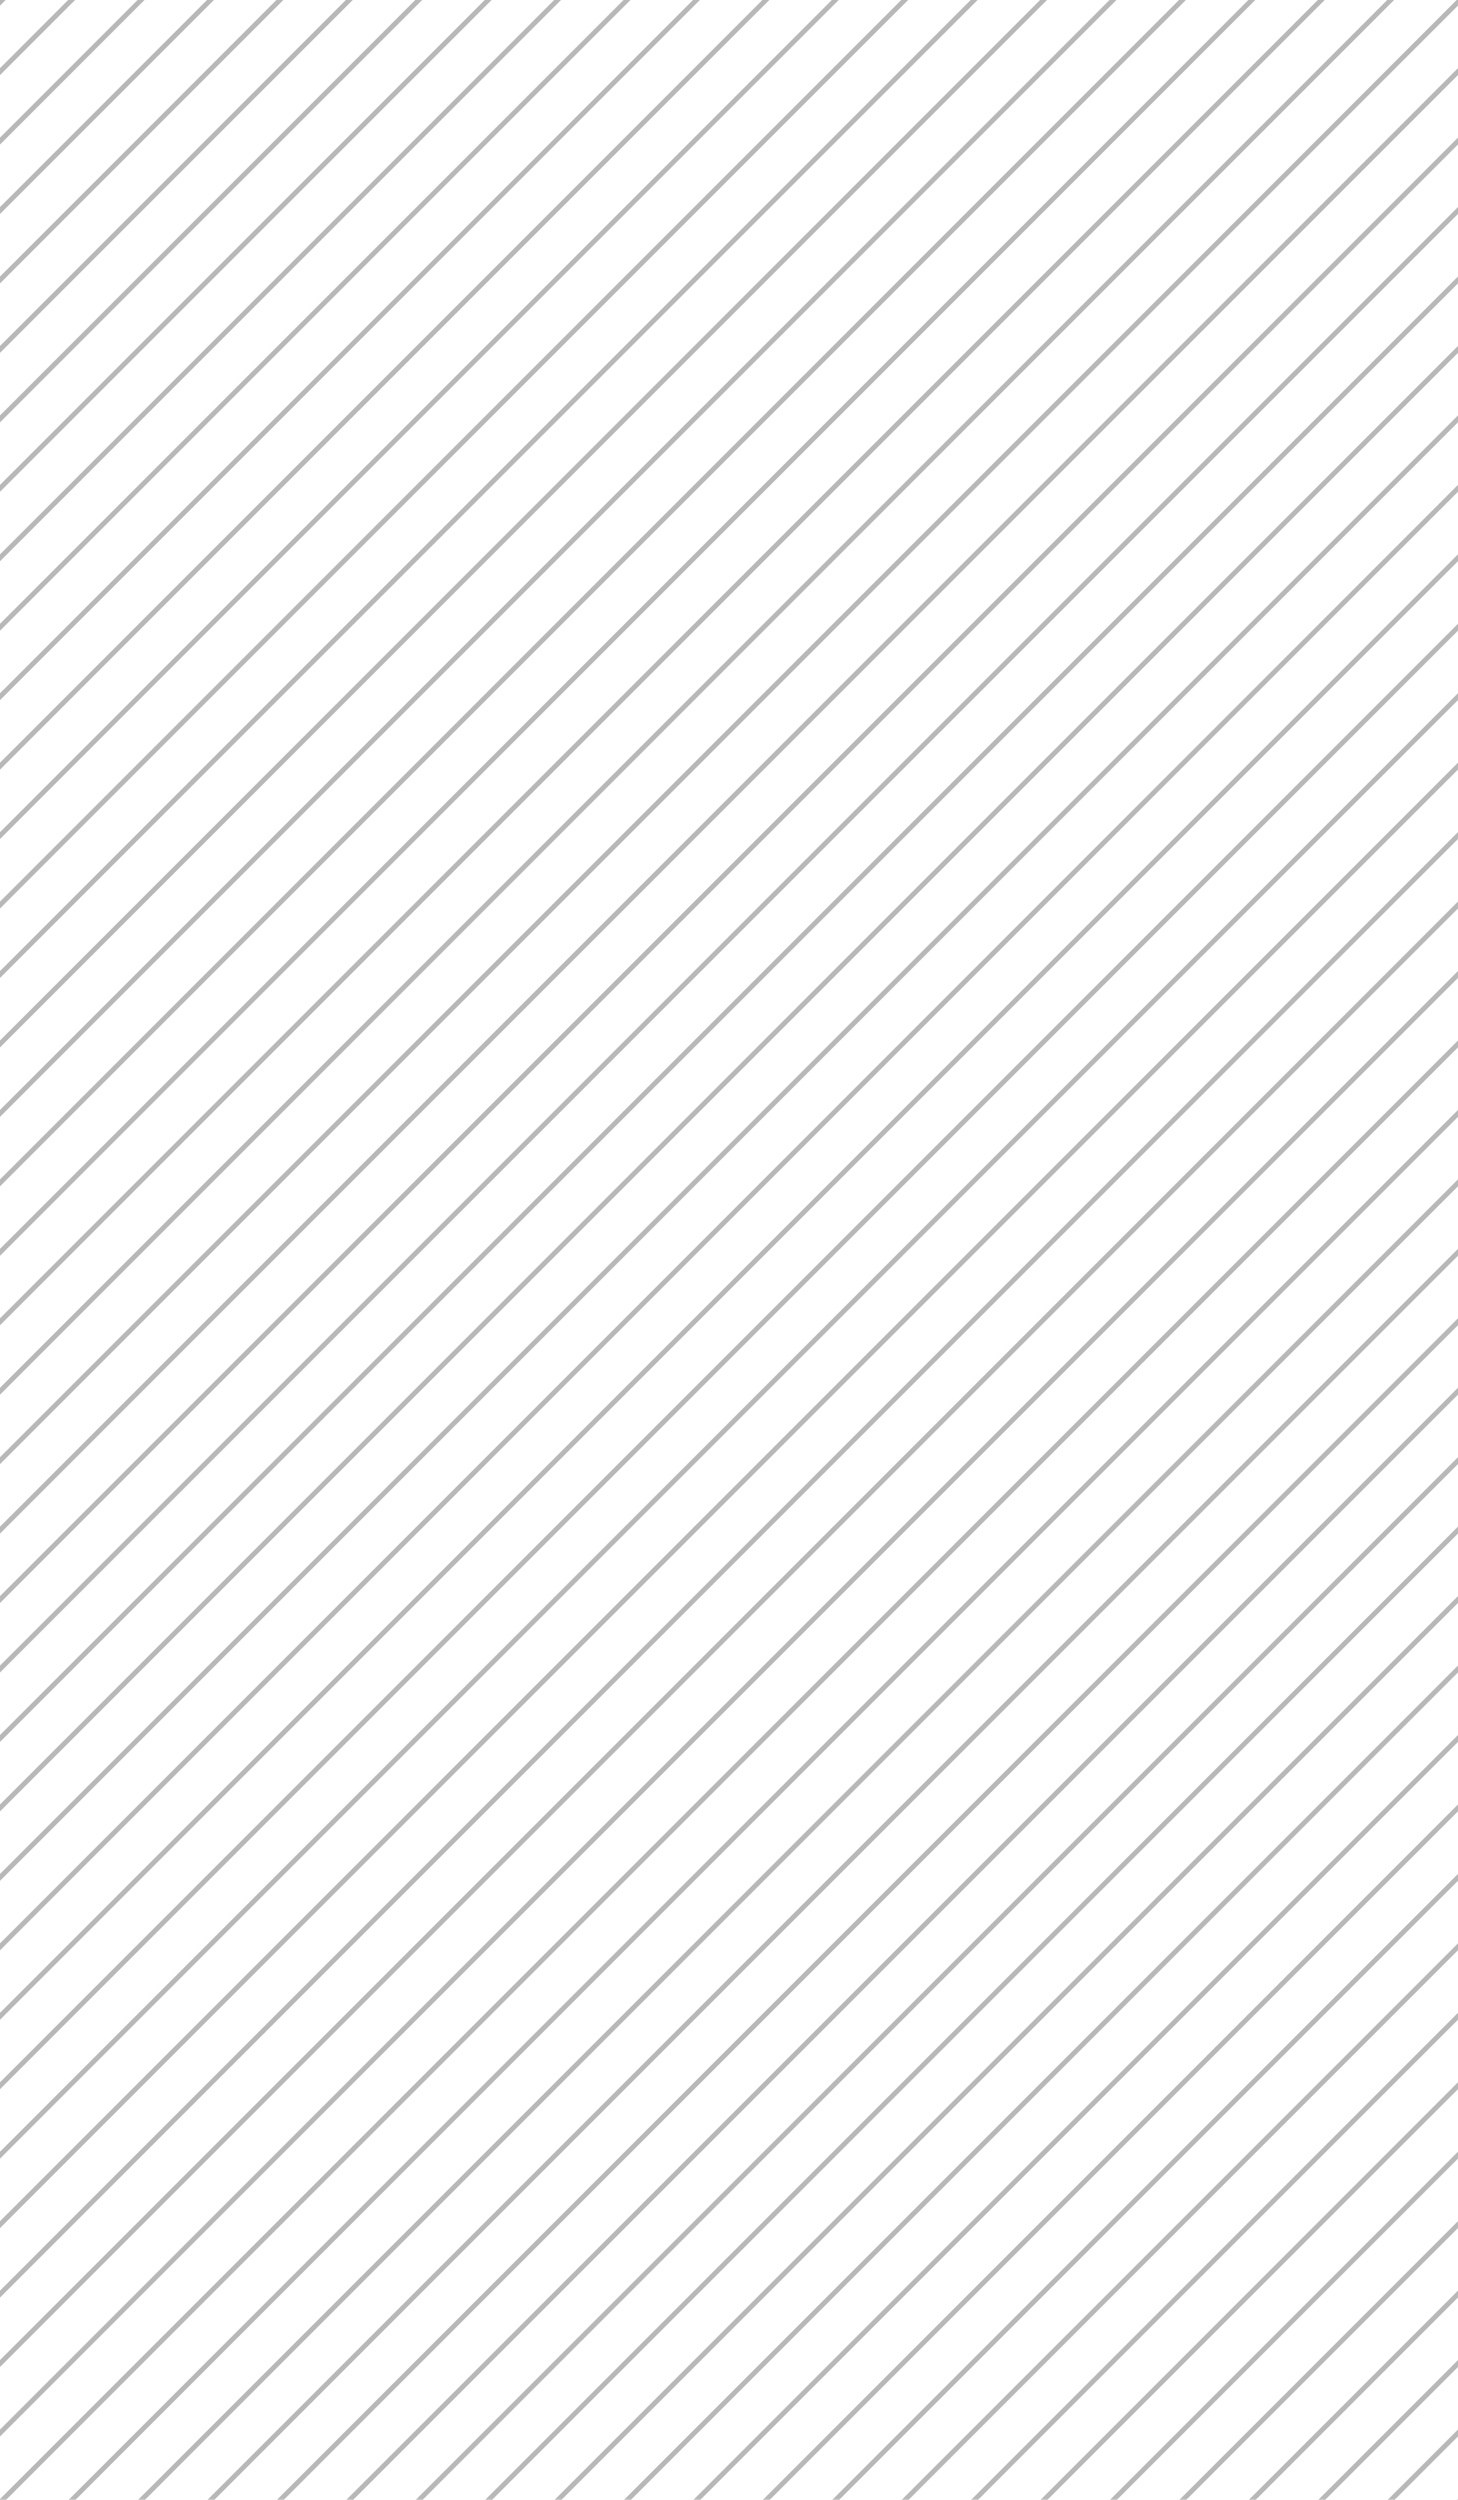 
<svg width="297" height="509" viewBox="0 0 297 509" fill="none" xmlns="http://www.w3.org/2000/svg">
<g clip-path="url(#clip0)">
<line x1="-1127.35" y1="972.235" x2="503.234" y2="-658.353" stroke="#4F4F4F" stroke-opacity="0.4"/>
<line x1="-1120.28" y1="979.306" x2="510.306" y2="-651.283" stroke="#4F4F4F" stroke-opacity="0.4"/>
<line x1="-1113.21" y1="986.377" x2="517.377" y2="-644.211" stroke="#4F4F4F" stroke-opacity="0.4"/>
<line x1="-1106.14" y1="993.448" x2="524.447" y2="-637.141" stroke="#4F4F4F" stroke-opacity="0.4"/>
<line x1="-1099.07" y1="1000.52" x2="530.811" y2="-629.362" stroke="#4F4F4F" stroke-opacity="0.4"/>
<line x1="-1092" y1="1007.59" x2="538.59" y2="-622.998" stroke="#4F4F4F" stroke-opacity="0.4"/>
<line x1="-1084.93" y1="1014.66" x2="544.954" y2="-615.22" stroke="#4F4F4F" stroke-opacity="0.4"/>
<line x1="-1077.86" y1="1021.73" x2="552.732" y2="-608.856" stroke="#4F4F4F" stroke-opacity="0.4"/>
<line x1="-1070.79" y1="1028.8" x2="559.096" y2="-601.078" stroke="#4F4F4F" stroke-opacity="0.4"/>
<line x1="-1063.71" y1="1035.87" x2="566.167" y2="-594.007" stroke="#4F4F4F" stroke-opacity="0.4"/>
<line x1="-1056.64" y1="1042.95" x2="573.945" y2="-587.643" stroke="#4F4F4F" stroke-opacity="0.4"/>
<line x1="-1049.57" y1="1050.02" x2="580.308" y2="-579.865" stroke="#4F4F4F" stroke-opacity="0.4"/>
<line x1="-1042.5" y1="1057.09" x2="588.088" y2="-573.501" stroke="#4F4F4F" stroke-opacity="0.4"/>
<line x1="-1035.43" y1="1064.16" x2="595.158" y2="-566.43" stroke="#4F4F4F" stroke-opacity="0.4"/>
<line x1="-1028.36" y1="1071.23" x2="602.229" y2="-559.359" stroke="#4F4F4F" stroke-opacity="0.4"/>
<line x1="-1021.29" y1="1078.3" x2="609.301" y2="-552.288" stroke="#4F4F4F" stroke-opacity="0.4"/>
<line x1="-1014.22" y1="1085.37" x2="616.371" y2="-545.217" stroke="#4F4F4F" stroke-opacity="0.4"/>
<line x1="-1007.14" y1="1092.44" x2="622.736" y2="-537.438" stroke="#4F4F4F" stroke-opacity="0.4"/>
<line x1="-1000.07" y1="1099.51" x2="630.514" y2="-531.075" stroke="#4F4F4F" stroke-opacity="0.4"/>
<line x1="-993.003" y1="1106.59" x2="637.585" y2="-524.003" stroke="#4F4F4F" stroke-opacity="0.4"/>
<line x1="-985.932" y1="1113.66" x2="644.656" y2="-516.932" stroke="#4F4F4F" stroke-opacity="0.4"/>
<line x1="-978.861" y1="1120.73" x2="651.726" y2="-509.861" stroke="#4F4F4F" stroke-opacity="0.4"/>
<line x1="-971.79" y1="1127.8" x2="658.091" y2="-502.083" stroke="#4F4F4F" stroke-opacity="0.4"/>
<line x1="-964.719" y1="1134.87" x2="665.869" y2="-495.719" stroke="#4F4F4F" stroke-opacity="0.4"/>
<line x1="-957.648" y1="1141.94" x2="672.232" y2="-487.941" stroke="#4F4F4F" stroke-opacity="0.4"/>
<line x1="-950.576" y1="1149.01" x2="679.305" y2="-480.87" stroke="#4F4F4F" stroke-opacity="0.4"/>
<line x1="-943.506" y1="1156.08" x2="687.082" y2="-474.506" stroke="#4F4F4F" stroke-opacity="0.4"/>
<line x1="-936.435" y1="1163.15" x2="694.153" y2="-467.435" stroke="#4F4F4F" stroke-opacity="0.4"/>
<line x1="-929.363" y1="1170.23" x2="700.517" y2="-459.657" stroke="#4F4F4F" stroke-opacity="0.4"/>
<line x1="-922.293" y1="1177.3" x2="708.295" y2="-453.293" stroke="#4F4F4F" stroke-opacity="0.4"/>
<line x1="-915.221" y1="1184.37" x2="714.66" y2="-445.515" stroke="#4F4F4F" stroke-opacity="0.4"/>
<line x1="-908.15" y1="1191.44" x2="722.437" y2="-439.15" stroke="#4F4F4F" stroke-opacity="0.4"/>
<line x1="-901.079" y1="1198.51" x2="728.802" y2="-431.372" stroke="#4F4F4F" stroke-opacity="0.4"/>
<line x1="-894.008" y1="1205.58" x2="735.873" y2="-424.301" stroke="#4F4F4F" stroke-opacity="0.4"/>
<line x1="-886.938" y1="1212.65" x2="743.65" y2="-417.937" stroke="#4F4F4F" stroke-opacity="0.4"/>
<line x1="-879.866" y1="1219.72" x2="750.014" y2="-410.159" stroke="#4F4F4F" stroke-opacity="0.4"/>
<line x1="-872.795" y1="1226.79" x2="757.793" y2="-403.795" stroke="#4F4F4F" stroke-opacity="0.4"/>
<line x1="-865.724" y1="1233.86" x2="764.864" y2="-396.724" stroke="#4F4F4F" stroke-opacity="0.4"/>
<line x1="-858.652" y1="1240.94" x2="771.935" y2="-389.653" stroke="#4F4F4F" stroke-opacity="0.4"/>
<line x1="-851.582" y1="1248.01" x2="779.006" y2="-382.582" stroke="#4F4F4F" stroke-opacity="0.4"/>
<line x1="-844.511" y1="1255.08" x2="786.077" y2="-375.511" stroke="#4F4F4F" stroke-opacity="0.4"/>
<line x1="-837.439" y1="1262.15" x2="793.148" y2="-368.44" stroke="#4F4F4F" stroke-opacity="0.4"/>
<line x1="-787.941" y1="1311.65" x2="841.939" y2="-318.235" stroke="#4F4F4F" stroke-opacity="0.4"/>
<line x1="-830.369" y1="1269.22" x2="800.219" y2="-361.369" stroke="#4F4F4F" stroke-opacity="0.4"/>
<line x1="-823.297" y1="1276.29" x2="806.584" y2="-353.591" stroke="#4F4F4F" stroke-opacity="0.4"/>
<line x1="-816.227" y1="1283.36" x2="813.654" y2="-346.519" stroke="#4F4F4F" stroke-opacity="0.4"/>
<line x1="-809.155" y1="1290.43" x2="820.725" y2="-339.449" stroke="#4F4F4F" stroke-opacity="0.4"/>
<line x1="-802.084" y1="1297.5" x2="827.797" y2="-332.377" stroke="#4F4F4F" stroke-opacity="0.4"/>
<line x1="-795.014" y1="1304.58" x2="834.867" y2="-325.307" stroke="#4F4F4F" stroke-opacity="0.4"/>
<line x1="-745.516" y1="1354.07" x2="885.072" y2="-276.516" stroke="#4F4F4F" stroke-opacity="0.4"/>
<line x1="-731.373" y1="1368.21" x2="898.508" y2="-261.667" stroke="#4F4F4F" stroke-opacity="0.4"/>
<line x1="-724.303" y1="1375.29" x2="905.578" y2="-254.596" stroke="#4F4F4F" stroke-opacity="0.4"/>
<line x1="-717.231" y1="1382.36" x2="913.356" y2="-248.232" stroke="#4F4F4F" stroke-opacity="0.4"/>
<line x1="-710.16" y1="1389.43" x2="919.721" y2="-240.454" stroke="#4F4F4F" stroke-opacity="0.4"/>
<line x1="-703.09" y1="1396.5" x2="927.498" y2="-234.09" stroke="#4F4F4F" stroke-opacity="0.4"/>
<line x1="-738.445" y1="1361.14" x2="891.435" y2="-268.738" stroke="#4F4F4F" stroke-opacity="0.4"/>
<line x1="-780.871" y1="1318.72" x2="849.717" y2="-311.872" stroke="#4F4F4F" stroke-opacity="0.4"/>
<line x1="-773.8" y1="1325.79" x2="856.081" y2="-304.093" stroke="#4F4F4F" stroke-opacity="0.4"/>
<line x1="-766.729" y1="1332.86" x2="863.859" y2="-297.729" stroke="#4F4F4F" stroke-opacity="0.4"/>
<line x1="-759.658" y1="1339.93" x2="870.93" y2="-290.658" stroke="#4F4F4F" stroke-opacity="0.4"/>
<line x1="-752.587" y1="1347" x2="878.001" y2="-283.587" stroke="#4F4F4F" stroke-opacity="0.4"/>
<line x1="-696.018" y1="1403.57" x2="933.863" y2="-226.311" stroke="#4F4F4F" stroke-opacity="0.4"/>
<line x1="-688.947" y1="1410.64" x2="941.641" y2="-219.948" stroke="#4F4F4F" stroke-opacity="0.4"/>
<line x1="-681.876" y1="1417.71" x2="948.712" y2="-212.876" stroke="#4F4F4F" stroke-opacity="0.4"/>
<line x1="-674.805" y1="1424.78" x2="955.076" y2="-205.099" stroke="#4F4F4F" stroke-opacity="0.4"/>
<line x1="-667.734" y1="1431.85" x2="962.146" y2="-198.027" stroke="#4F4F4F" stroke-opacity="0.4"/>
<line x1="-660.662" y1="1438.93" x2="969.926" y2="-191.663" stroke="#4F4F4F" stroke-opacity="0.4"/>
<line x1="-653.592" y1="1446" x2="976.289" y2="-183.885" stroke="#4F4F4F" stroke-opacity="0.4"/>
<line x1="-646.521" y1="1453.07" x2="984.067" y2="-177.521" stroke="#4F4F4F" stroke-opacity="0.4"/>
<line x1="-639.449" y1="1460.14" x2="990.431" y2="-169.743" stroke="#4F4F4F" stroke-opacity="0.4"/>
<line x1="-632.379" y1="1467.21" x2="998.209" y2="-163.379" stroke="#4F4F4F" stroke-opacity="0.4"/>
<line x1="-625.308" y1="1474.28" x2="1005.28" y2="-156.308" stroke="#4F4F4F" stroke-opacity="0.4"/>
<line x1="-618.236" y1="1481.35" x2="1011.64" y2="-148.53" stroke="#4F4F4F" stroke-opacity="0.4"/>
<line x1="-611.166" y1="1488.42" x2="1019.42" y2="-142.166" stroke="#4F4F4F" stroke-opacity="0.4"/>
<line x1="-604.094" y1="1495.49" x2="1025.79" y2="-134.388" stroke="#4F4F4F" stroke-opacity="0.4"/>
<line x1="-597.023" y1="1502.56" x2="1033.56" y2="-128.024" stroke="#4F4F4F" stroke-opacity="0.4"/>
<line x1="-590.659" y1="1508.93" x2="1039.22" y2="-120.953" stroke="#4F4F4F" stroke-opacity="0.4"/>
<line x1="-583.588" y1="1516" x2="1046.29" y2="-113.882" stroke="#4F4F4F" stroke-opacity="0.4"/>
<line x1="-576.518" y1="1523.07" x2="1053.36" y2="-106.81" stroke="#4F4F4F" stroke-opacity="0.4"/>
<line x1="-569.446" y1="1530.14" x2="1060.43" y2="-99.74" stroke="#4F4F4F" stroke-opacity="0.4"/>
<line x1="-562.375" y1="1537.21" x2="1068.21" y2="-93.376" stroke="#4F4F4F" stroke-opacity="0.4"/>
<line x1="-555.304" y1="1544.28" x2="1075.28" y2="-86.304" stroke="#4F4F4F" stroke-opacity="0.4"/>
<line x1="-548.232" y1="1551.36" x2="1082.36" y2="-79.233" stroke="#4F4F4F" stroke-opacity="0.4"/>
<line x1="-541.162" y1="1558.43" x2="1089.43" y2="-72.162" stroke="#4F4F4F" stroke-opacity="0.4"/>
<line x1="-534.091" y1="1565.5" x2="1096.5" y2="-65.091" stroke="#4F4F4F" stroke-opacity="0.4"/>
<line x1="-527.02" y1="1572.57" x2="1103.57" y2="-58.02" stroke="#4F4F4F" stroke-opacity="0.4"/>
<line x1="-519.949" y1="1579.64" x2="1110.64" y2="-50.949" stroke="#4F4F4F" stroke-opacity="0.4"/>
<line x1="-512.877" y1="1586.71" x2="1117.71" y2="-43.878" stroke="#4F4F4F" stroke-opacity="0.4"/>
<line x1="-505.807" y1="1593.78" x2="1124.78" y2="-36.807" stroke="#4F4F4F" stroke-opacity="0.4"/>
<line x1="-498.735" y1="1600.85" x2="1131.85" y2="-29.736" stroke="#4F4F4F" stroke-opacity="0.4"/>
<line x1="-491.664" y1="1607.92" x2="1138.22" y2="-21.958" stroke="#4F4F4F" stroke-opacity="0.4"/>
<line x1="-484.594" y1="1615" x2="1145.99" y2="-15.594" stroke="#4F4F4F" stroke-opacity="0.4"/>
<line x1="-477.522" y1="1622.07" x2="1152.36" y2="-7.815" stroke="#4F4F4F" stroke-opacity="0.4"/>
<line x1="-470.451" y1="1629.14" x2="1160.14" y2="-1.452" stroke="#4F4F4F" stroke-opacity="0.4"/>
<line x1="-463.38" y1="1636.21" x2="1166.5" y2="6.327" stroke="#4F4F4F" stroke-opacity="0.4"/>
<line x1="-456.309" y1="1643.28" x2="1174.28" y2="12.691" stroke="#4F4F4F" stroke-opacity="0.4"/>
<line x1="-449.238" y1="1650.35" x2="1181.35" y2="19.762" stroke="#4F4F4F" stroke-opacity="0.4"/>
<line x1="-442.167" y1="1657.42" x2="1188.42" y2="26.833" stroke="#4F4F4F" stroke-opacity="0.4"/>
<line x1="-435.096" y1="1664.49" x2="1194.79" y2="34.611" stroke="#4F4F4F" stroke-opacity="0.4"/>
<line x1="-428.025" y1="1671.56" x2="1202.56" y2="40.975" stroke="#4F4F4F" stroke-opacity="0.4"/>
<line x1="-420.953" y1="1678.63" x2="1208.93" y2="48.753" stroke="#4F4F4F" stroke-opacity="0.4"/>
<line x1="-413.883" y1="1685.71" x2="1216" y2="55.824" stroke="#4F4F4F" stroke-opacity="0.4"/>
<line x1="-406.812" y1="1692.78" x2="1223.07" y2="62.895" stroke="#4F4F4F" stroke-opacity="0.4"/>
<line x1="-399.74" y1="1699.85" x2="1230.14" y2="69.966" stroke="#4F4F4F" stroke-opacity="0.4"/>
<line x1="-392.67" y1="1706.92" x2="1237.92" y2="76.33" stroke="#4F4F4F" stroke-opacity="0.4"/>
<line x1="-385.598" y1="1713.99" x2="1244.99" y2="83.401" stroke="#4F4F4F" stroke-opacity="0.4"/>
<line x1="-378.527" y1="1721.06" x2="1251.35" y2="91.179" stroke="#4F4F4F" stroke-opacity="0.4"/>
<line x1="-371.456" y1="1728.13" x2="1259.13" y2="97.543" stroke="#4F4F4F" stroke-opacity="0.4"/>
<line x1="-364.385" y1="1735.2" x2="1265.5" y2="105.321" stroke="#4F4F4F" stroke-opacity="0.4"/>
<line x1="-357.314" y1="1742.27" x2="1273.27" y2="111.686" stroke="#4F4F4F" stroke-opacity="0.4"/>
<line x1="-350.242" y1="1749.35" x2="1279.64" y2="119.463" stroke="#4F4F4F" stroke-opacity="0.4"/>
<line x1="-343.172" y1="1756.42" x2="1287.42" y2="125.828" stroke="#4F4F4F" stroke-opacity="0.4"/>
<line x1="-336.101" y1="1763.49" x2="1293.78" y2="133.606" stroke="#4F4F4F" stroke-opacity="0.4"/>
<line x1="-329.029" y1="1770.56" x2="1300.85" y2="140.677" stroke="#4F4F4F" stroke-opacity="0.4"/>
<line x1="-321.959" y1="1777.63" x2="1308.63" y2="147.041" stroke="#4F4F4F" stroke-opacity="0.4"/>
<line x1="-314.888" y1="1784.7" x2="1314.99" y2="154.819" stroke="#4F4F4F" stroke-opacity="0.4"/>
<line x1="-307.816" y1="1791.77" x2="1322.77" y2="161.183" stroke="#4F4F4F" stroke-opacity="0.4"/>
<line x1="-300.746" y1="1798.84" x2="1329.14" y2="168.961" stroke="#4F4F4F" stroke-opacity="0.4"/>
<line x1="-293.674" y1="1805.91" x2="1336.91" y2="175.325" stroke="#4F4F4F" stroke-opacity="0.4"/>
<line x1="-286.604" y1="1812.98" x2="1343.28" y2="183.103" stroke="#4F4F4F" stroke-opacity="0.4"/>
<line x1="-279.532" y1="1820.06" x2="1351.06" y2="189.467" stroke="#4F4F4F" stroke-opacity="0.4"/>
<line x1="-272.461" y1="1827.13" x2="1357.42" y2="197.245" stroke="#4F4F4F" stroke-opacity="0.4"/>
<line x1="-265.39" y1="1834.2" x2="1365.2" y2="203.609" stroke="#4F4F4F" stroke-opacity="0.4"/>
<line x1="-258.319" y1="1841.27" x2="1371.56" y2="211.387" stroke="#4F4F4F" stroke-opacity="0.4"/>
<line x1="-251.248" y1="1848.34" x2="1379.34" y2="217.751" stroke="#4F4F4F" stroke-opacity="0.4"/>
<line x1="-244.177" y1="1855.41" x2="1386.41" y2="224.823" stroke="#4F4F4F" stroke-opacity="0.4"/>
<line x1="-237.106" y1="1862.48" x2="1393.48" y2="231.894" stroke="#4F4F4F" stroke-opacity="0.4"/>
<line x1="-230.035" y1="1869.55" x2="1399.85" y2="239.672" stroke="#4F4F4F" stroke-opacity="0.4"/>
<line x1="-222.964" y1="1876.62" x2="1407.62" y2="246.036" stroke="#4F4F4F" stroke-opacity="0.4"/>
<line x1="-215.893" y1="1883.7" x2="1414.7" y2="253.107" stroke="#4F4F4F" stroke-opacity="0.4"/>
<line x1="-208.822" y1="1890.77" x2="1421.77" y2="260.178" stroke="#4F4F4F" stroke-opacity="0.4"/>
<line x1="-201.751" y1="1897.84" x2="1428.84" y2="267.249" stroke="#4F4F4F" stroke-opacity="0.4"/>
<line x1="-194.679" y1="1904.91" x2="1435.91" y2="274.32" stroke="#4F4F4F" stroke-opacity="0.4"/>
<line x1="-187.608" y1="1911.98" x2="1442.98" y2="281.391" stroke="#4F4F4F" stroke-opacity="0.4"/>
<line x1="-180.537" y1="1919.05" x2="1450.05" y2="288.462" stroke="#4F4F4F" stroke-opacity="0.4"/>
<line x1="-173.466" y1="1926.12" x2="1457.12" y2="295.533" stroke="#4F4F4F" stroke-opacity="0.4"/>
<line x1="-166.395" y1="1933.19" x2="1463.49" y2="303.312" stroke="#4F4F4F" stroke-opacity="0.4"/>
<line x1="-159.324" y1="1940.26" x2="1470.56" y2="310.382" stroke="#4F4F4F" stroke-opacity="0.4"/>
<line x1="-152.253" y1="1947.34" x2="1478.33" y2="316.747" stroke="#4F4F4F" stroke-opacity="0.4"/>
<line x1="-145.182" y1="1954.41" x2="1484.7" y2="324.525" stroke="#4F4F4F" stroke-opacity="0.4"/>
<line x1="-138.111" y1="1961.48" x2="1492.48" y2="330.889" stroke="#4F4F4F" stroke-opacity="0.4"/>
<line x1="-131.04" y1="1968.55" x2="1498.84" y2="338.667" stroke="#4F4F4F" stroke-opacity="0.4"/>
<line x1="-123.969" y1="1975.62" x2="1506.62" y2="345.031" stroke="#4F4F4F" stroke-opacity="0.4"/>
<line x1="-116.897" y1="1982.69" x2="1513.69" y2="352.102" stroke="#4F4F4F" stroke-opacity="0.4"/>
<line x1="-109.827" y1="1989.76" x2="1520.76" y2="359.173" stroke="#4F4F4F" stroke-opacity="0.4"/>
<line x1="-102.755" y1="1996.83" x2="1527.83" y2="366.244" stroke="#4F4F4F" stroke-opacity="0.4"/>
<line x1="-95.685" y1="2003.9" x2="1534.2" y2="374.022" stroke="#4F4F4F" stroke-opacity="0.4"/>
<line x1="-88.613" y1="2010.98" x2="1541.97" y2="380.386" stroke="#4F4F4F" stroke-opacity="0.4"/>
<line x1="-81.543" y1="2018.05" x2="1548.34" y2="388.164" stroke="#4F4F4F" stroke-opacity="0.4"/>
<line x1="-74.471" y1="2025.12" x2="1556.12" y2="394.528" stroke="#4F4F4F" stroke-opacity="0.4"/>
<line x1="-67.4" y1="2032.19" x2="1562.48" y2="402.306" stroke="#4F4F4F" stroke-opacity="0.4"/>
</g>
<defs>
<clipPath id="clip0">
<rect width="297" height="509" fill="white"/>
</clipPath>
</defs>
</svg>
